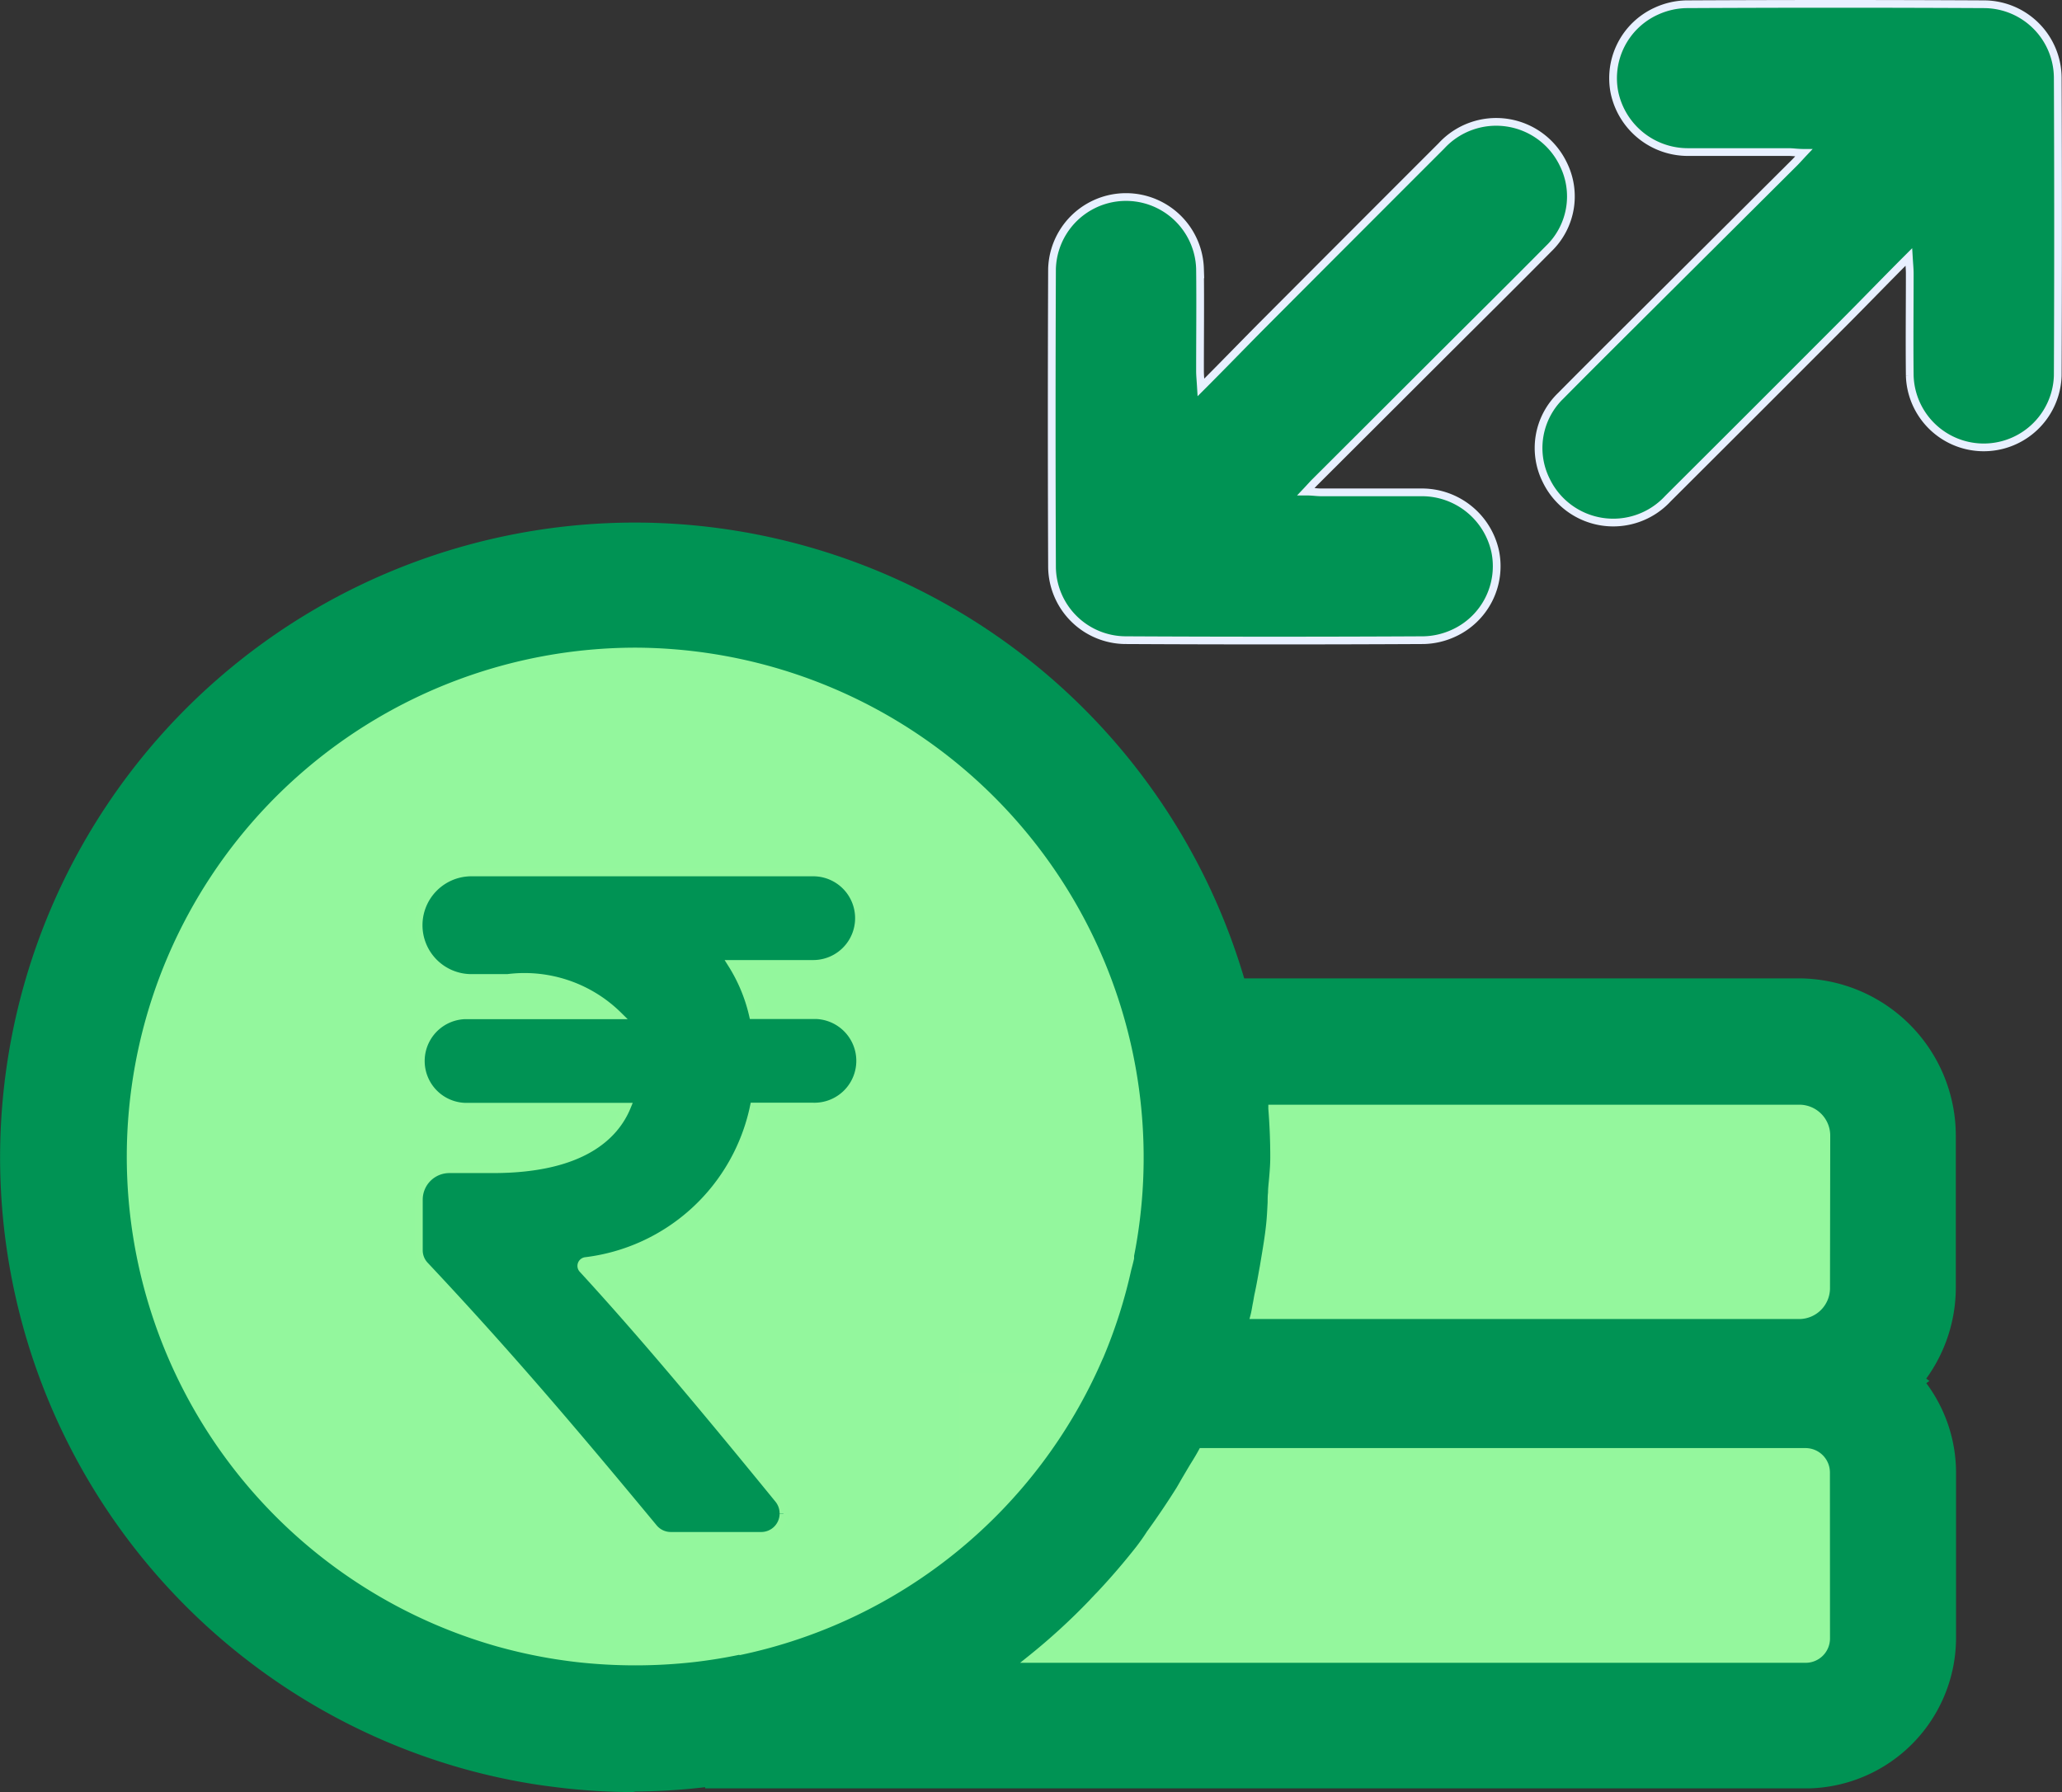<svg xmlns="http://www.w3.org/2000/svg" xmlns:xlink="http://www.w3.org/1999/xlink" width="26.682" height="23.194" viewBox="0 0 26.682 23.194">
  <rect x="0" y="0" width="26.682" height="23.194" fill="#333333" stroke="none"/>
  <defs>
    <clipPath id="clip-path">
      <rect id="Rectangle_18634" data-name="Rectangle 18634" width="25.312" height="16.431" transform="translate(0 0)" fill="#009354"/>
    </clipPath>
  </defs>
  <g id="Group_47186" data-name="Group 47186" transform="translate(0 1.577)">
    <g id="Group_47195" data-name="Group 47195">
      <circle id="Ellipse_32" data-name="Ellipse 32" cx="7" cy="7" r="7" transform="translate(1.41 6.186)" fill="#93f79d"/>
      <path id="Path_43443" data-name="Path 43443" d="M10.138,18.008a.29.29,0,0,0-.065-.182c-.829-1.016-1.7-2.069-2.532-2.975a.063.063,0,0,1,0-.09.067.067,0,0,1,.032-.017,2.537,2.537,0,0,0,2.182-2h.759a.592.592,0,1,0,.049-1.183H9.743a2.134,2.134,0,0,0-.276-.663h1.056a.592.592,0,0,0,0-1.184H6.1a.683.683,0,0,0-.683.683v0a.683.683,0,0,0,.683.683h.468A1.729,1.729,0,0,1,8,11.563H6.013a.592.592,0,0,0,0,1.183h2.1c-.154.376-.582.809-1.737.809H5.814a.394.394,0,0,0-.394.394V14.6a.284.284,0,0,0,.078.2c1.128,1.2,2.01,2.249,2.964,3.4a.288.288,0,0,0,.222.1H9.85a.288.288,0,0,0,.288-.288" fill="#009354" stroke="#94f79d" stroke-width="0.1"/>
      <path id="Path_43445" data-name="Path 43445" d="M14.561,6.708q1.93.01,3.861,0a.975.975,0,0,0,.387-.09.953.953,0,0,0,.539-1.057.971.971,0,0,0-.954-.766h-1.3c-.056,0-.111-.01-.194-.01h0c.053-.056.083-.091.116-.124l1.67-1.667c.454-.453.906-.9,1.354-1.353a.939.939,0,0,0,.186-1.1.963.963,0,0,0-1.574-.23Q17.507,1.456,16.366,2.6c-.267.268-.526.537-.826.837-.006-.1-.012-.157-.012-.212,0-.441.005-.883,0-1.325a.958.958,0,0,0-1.915,0q-.008,1.931,0,3.861a.957.957,0,0,0,.948.947" fill="#009354" stroke="#e8f0ff" stroke-width="0.1"/>
      <rect id="Rectangle_18635" data-name="Rectangle 18635" width="9" height="4" transform="translate(15.41 12.186)" fill="#94f79d"/>
      <rect id="Rectangle_18636" data-name="Rectangle 18636" width="12" height="4" transform="translate(12.41 16.186)" fill="#94f79d"/>
      <g id="Group_47196" data-name="Group 47196" transform="translate(0 5.186)">
        <g id="Group_47196-2" data-name="Group 47196" clip-path="url(#clip-path)">
          <path id="Path_43450" data-name="Path 43450" d="M24.967,11.109l-.042-.03a2.012,2.012,0,0,0,.383-1.171V7.929a2.038,2.038,0,0,0-2.03-2.03H16.1l-.011-.036A8.227,8.227,0,0,0,8.227,0,8.217,8.217,0,0,0,5.972,16.121a8.118,8.118,0,0,0,.96.21c.105.016.214.03.329.044a8.19,8.19,0,0,0,.93.055l.03-.007a8.331,8.331,0,0,0,.848-.05l.055-.006v.015l14.287,0a1.952,1.952,0,0,0,1.9-1.949V12.29a1.941,1.941,0,0,0-.385-1.152Zm-15.4,3.544c-.19.04-.385.071-.58.094a6.835,6.835,0,0,1-1.531,0c-.093-.011-.177-.023-.264-.036a6.714,6.714,0,0,1-.768-.168A6.588,6.588,0,0,1,8.213,1.619H8.23a6.6,6.6,0,0,1,6.445,7.872l0,.033c-.007.034-.015.065-.024.1l-.013.049a6.537,6.537,0,0,1-.359,1.128l-.016.035a6.58,6.58,0,0,1-4.693,3.822m14.11-.216a.315.315,0,0,1-.314.315H13.2l.111-.089a8.185,8.185,0,0,0,.785-.718c.014-.015.027-.03.041-.044s.036-.039.055-.057c.178-.189.349-.388.508-.59.041-.053.093-.124.141-.2.134-.185.263-.376.384-.569.028-.047.057-.1.084-.145l.066-.112.035-.058c.037-.059.068-.11.1-.169l.015-.028h7.839a.316.316,0,0,1,.315.316Zm0-4.534a.4.4,0,0,1-.4.4H16.168l.016-.062c.012-.047.019-.1.028-.144s.013-.077.021-.115c.028-.126.049-.255.07-.368l.012-.072c.025-.15.052-.306.068-.46.011-.1.015-.2.02-.291,0-.041,0-.083.005-.124,0-.059.008-.118.013-.178.008-.091.016-.187.016-.28,0-.213-.009-.423-.025-.626l0-.054h6.871a.4.4,0,0,1,.4.4Z" fill="#009354"/>
        </g>
      </g>
      <path id="Path_43900" data-name="Path 43900" d="M19.379.006q-1.93-.01-3.861,0a.975.975,0,0,0-.387.09.953.953,0,0,0-.539,1.057.971.971,0,0,0,.954.766h1.3c.056,0,.111.01.194.01h0c-.053.056-.083.091-.116.124L15.25,3.72c-.454.453-.906.9-1.354,1.353a.939.939,0,0,0-.186,1.1.963.963,0,0,0,1.574.23q1.149-1.145,2.29-2.289c.267-.268.526-.537.826-.837.006.1.012.157.012.212,0,.441-.005.883,0,1.325a.958.958,0,0,0,1.915,0q.008-1.931,0-3.861a.957.957,0,0,0-.948-.947" transform="translate(6.3 -1.528)" fill="#009354" stroke="#e8f0ff" stroke-width="0.1"/>
    </g>
  </g>
</svg>
